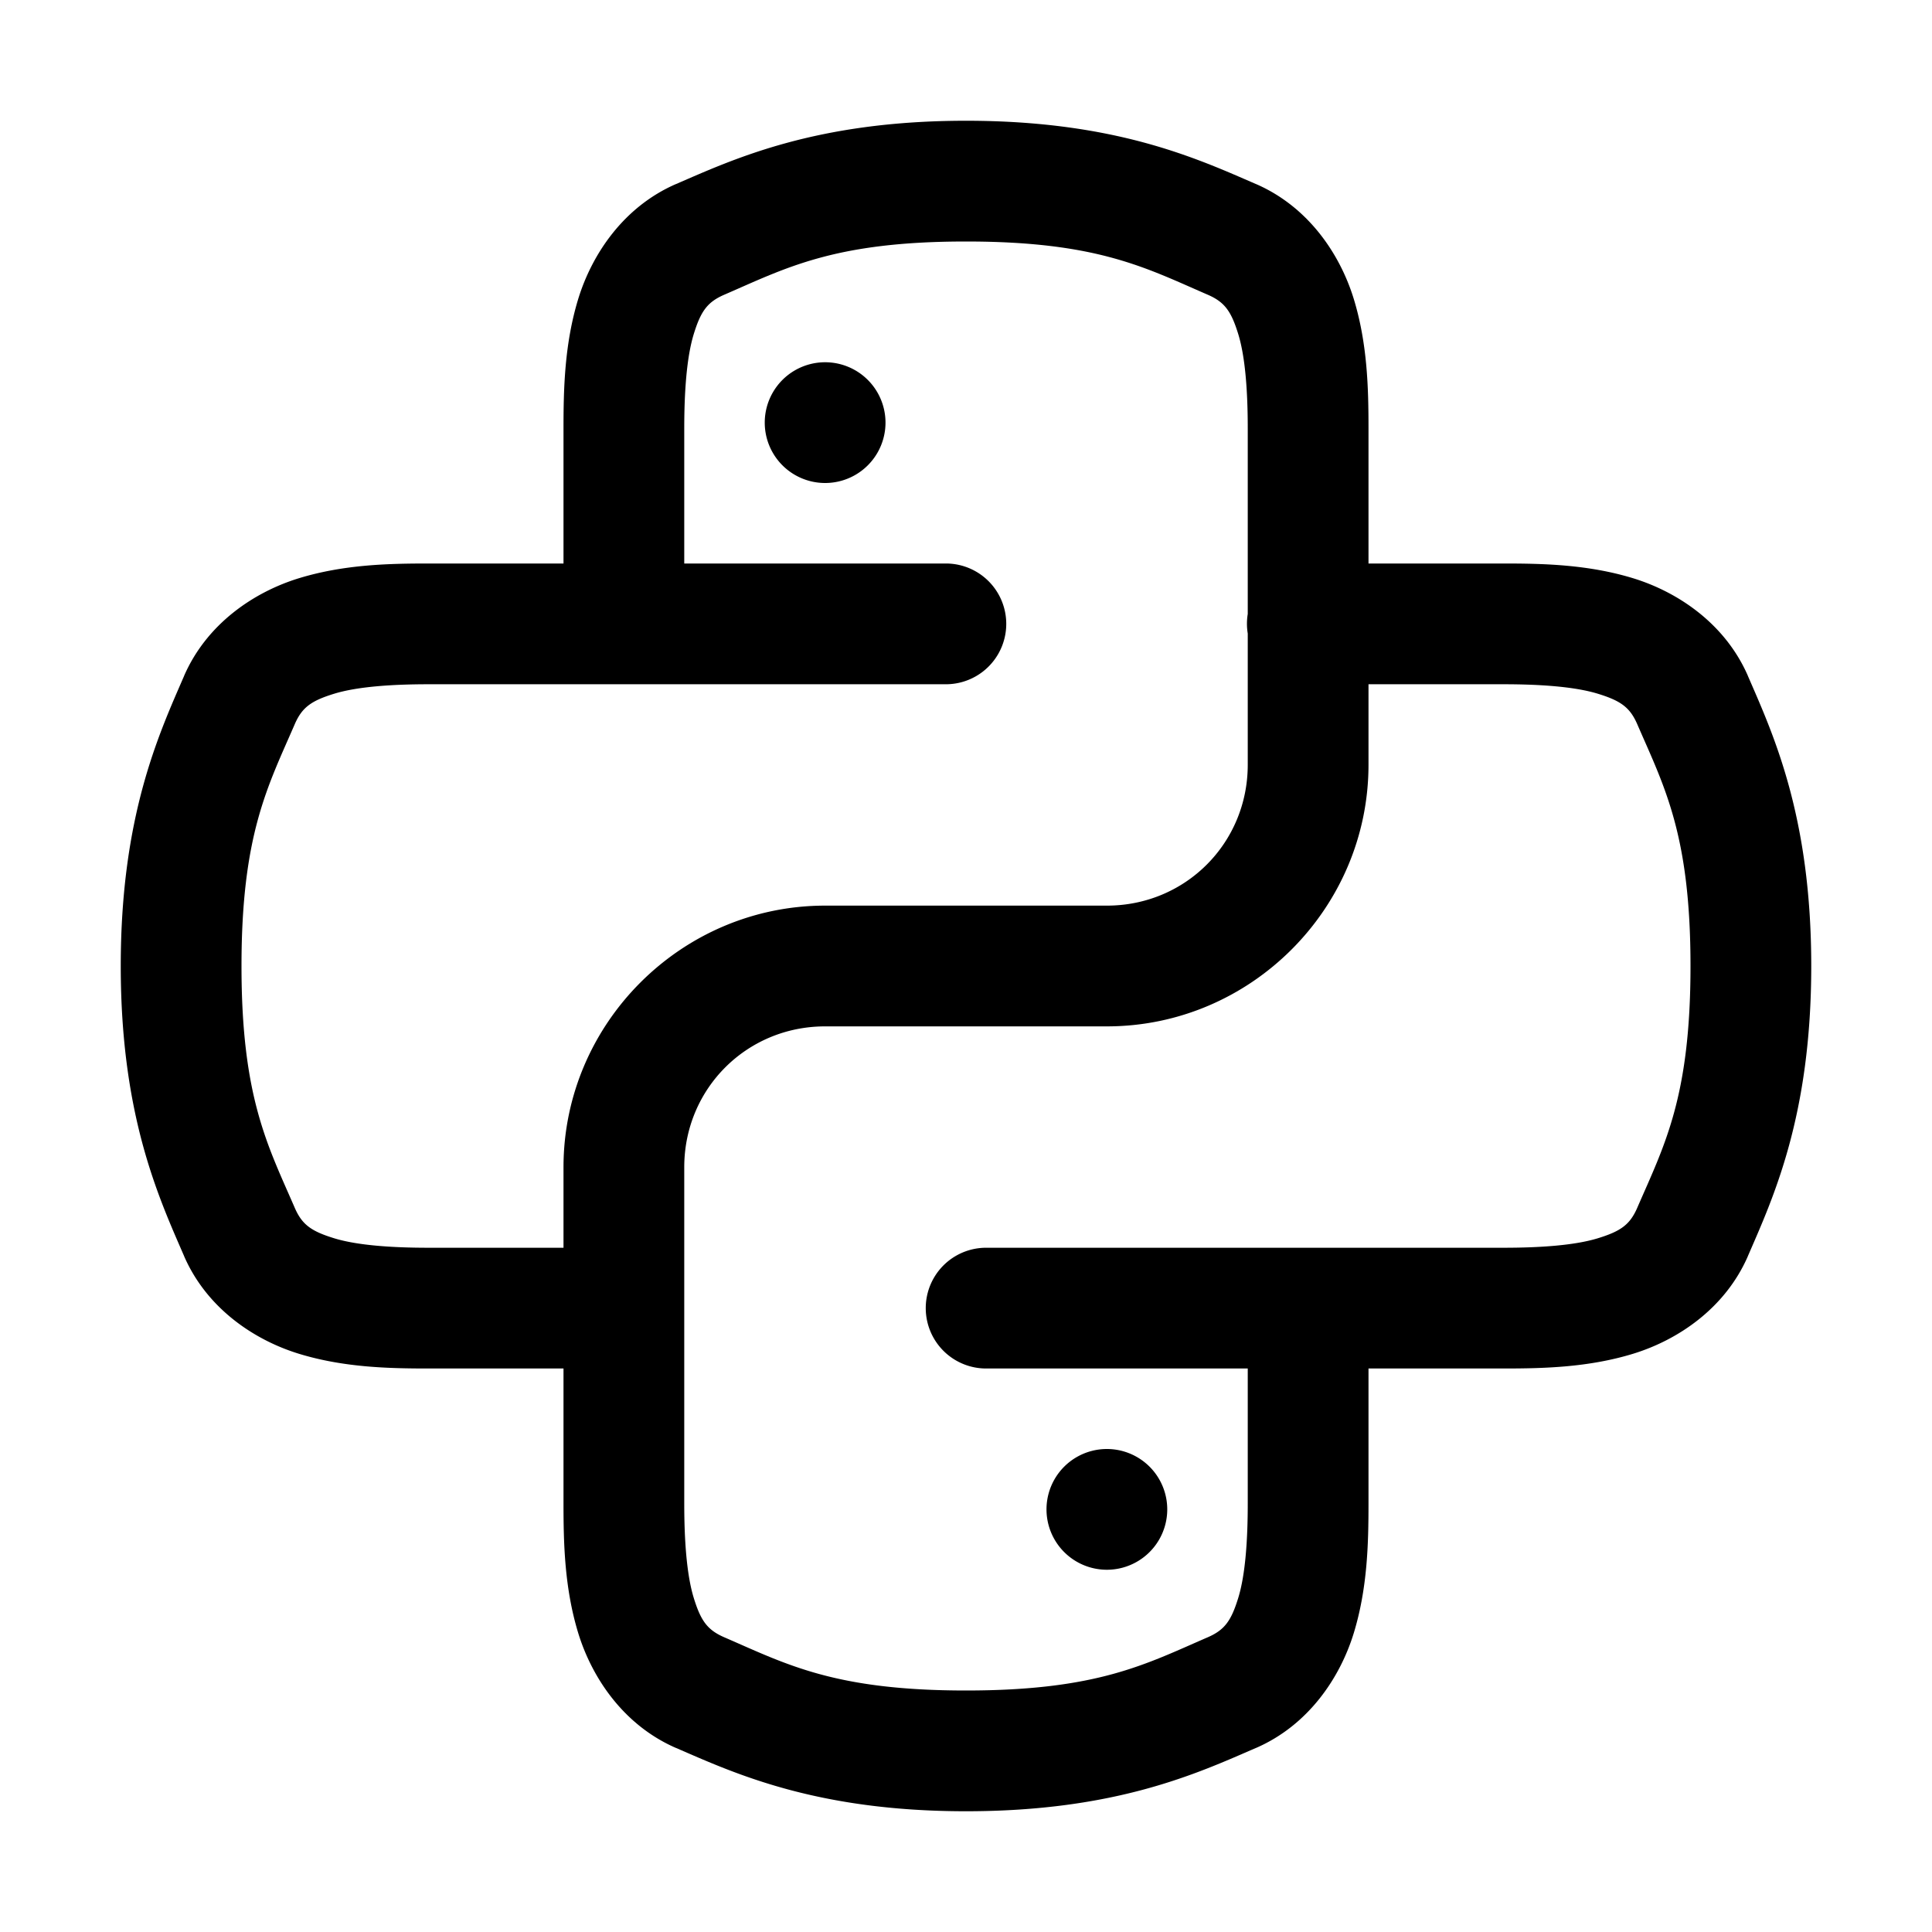 <svg xmlns="http://www.w3.org/2000/svg"  viewBox="0 0 48 48" width="48px" height="48px"><path d="M 24 3 C 20.271 3 18.24 3.947 16.793 4.574 L 16.791 4.574 C 15.489 5.142 14.705 6.319 14.365 7.43 C 14.026 8.541 14 9.651 14 10.641 L 14 14 L 10.641 14 C 9.651 14 8.541 14.026 7.43 14.365 C 6.319 14.705 5.142 15.489 4.574 16.791 L 4.574 16.793 C 3.947 18.24 3 20.271 3 24 C 3 27.729 3.947 29.76 4.574 31.207 L 4.574 31.209 C 5.142 32.511 6.319 33.295 7.43 33.635 C 8.541 33.974 9.651 34 10.641 34 L 14 34 L 14 37.359 C 14 38.349 14.026 39.459 14.365 40.57 C 14.705 41.681 15.489 42.858 16.791 43.426 L 16.793 43.426 C 18.24 44.053 20.271 45 24 45 C 27.729 45 29.76 44.053 31.207 43.426 L 31.209 43.426 C 32.511 42.858 33.295 41.681 33.635 40.57 C 33.974 39.459 34 38.349 34 37.359 L 34 34 L 37.359 34 C 38.349 34 39.459 33.974 40.57 33.635 C 41.681 33.295 42.858 32.511 43.426 31.209 L 43.426 31.207 C 44.053 29.76 45 27.729 45 24 C 45 20.271 44.053 18.24 43.426 16.793 L 43.426 16.791 C 42.858 15.489 41.681 14.705 40.57 14.365 C 39.459 14.026 38.349 14 37.359 14 L 34 14 L 34 10.641 C 34 9.651 33.974 8.541 33.635 7.43 C 33.295 6.319 32.511 5.142 31.209 4.574 L 31.207 4.574 C 29.76 3.947 27.729 3 24 3 z M 24 6 C 27.269 6 28.459 6.652 30.01 7.324 C 30.427 7.506 30.59 7.733 30.766 8.307 C 30.941 8.881 31 9.741 31 10.641 L 31 15.254 A 1.5 1.5 0 0 0 31 15.74 L 31 19 C 31 20.95 29.45 22.5 27.5 22.5 L 20.5 22.5 C 16.928 22.5 14 25.428 14 29 L 14 31 L 10.641 31 C 9.741 31 8.881 30.941 8.307 30.766 C 7.733 30.59 7.506 30.427 7.324 30.01 C 6.652 28.459 6 27.269 6 24 C 6 20.731 6.652 19.541 7.324 17.99 C 7.506 17.573 7.733 17.41 8.307 17.234 C 8.881 17.059 9.741 17 10.641 17 L 23.5 17 A 1.5 1.5 0 1 0 23.5 14 L 17 14 L 17 10.641 C 17 9.741 17.059 8.881 17.234 8.307 C 17.41 7.733 17.573 7.506 17.99 7.324 C 19.541 6.652 20.731 6 24 6 z M 20.5 9 A 1.5 1.5 0 0 0 20.5 12 A 1.5 1.5 0 0 0 20.5 9 z M 34 17 L 37.359 17 C 38.259 17 39.119 17.059 39.693 17.234 C 40.267 17.41 40.494 17.573 40.676 17.99 C 41.348 19.541 42 20.731 42 24 C 42 27.269 41.348 28.459 40.676 30.01 C 40.494 30.427 40.267 30.59 39.693 30.766 C 39.119 30.941 38.259 31 37.359 31 L 24.5 31 A 1.5 1.5 0 1 0 24.5 34 L 31 34 L 31 37.359 C 31 38.259 30.941 39.119 30.766 39.693 C 30.59 40.267 30.427 40.494 30.01 40.676 C 28.459 41.348 27.269 42 24 42 C 20.731 42 19.541 41.348 17.99 40.676 C 17.573 40.494 17.41 40.267 17.234 39.693 C 17.059 39.119 17 38.259 17 37.359 L 17 29 C 17 27.05 18.55 25.5 20.5 25.5 L 27.5 25.5 C 31.072 25.5 34 22.572 34 19 L 34 17 z M 27.5 36 A 1.5 1.5 0 0 0 27.5 39 A 1.5 1.5 0 0 0 27.5 36 z"/></svg>